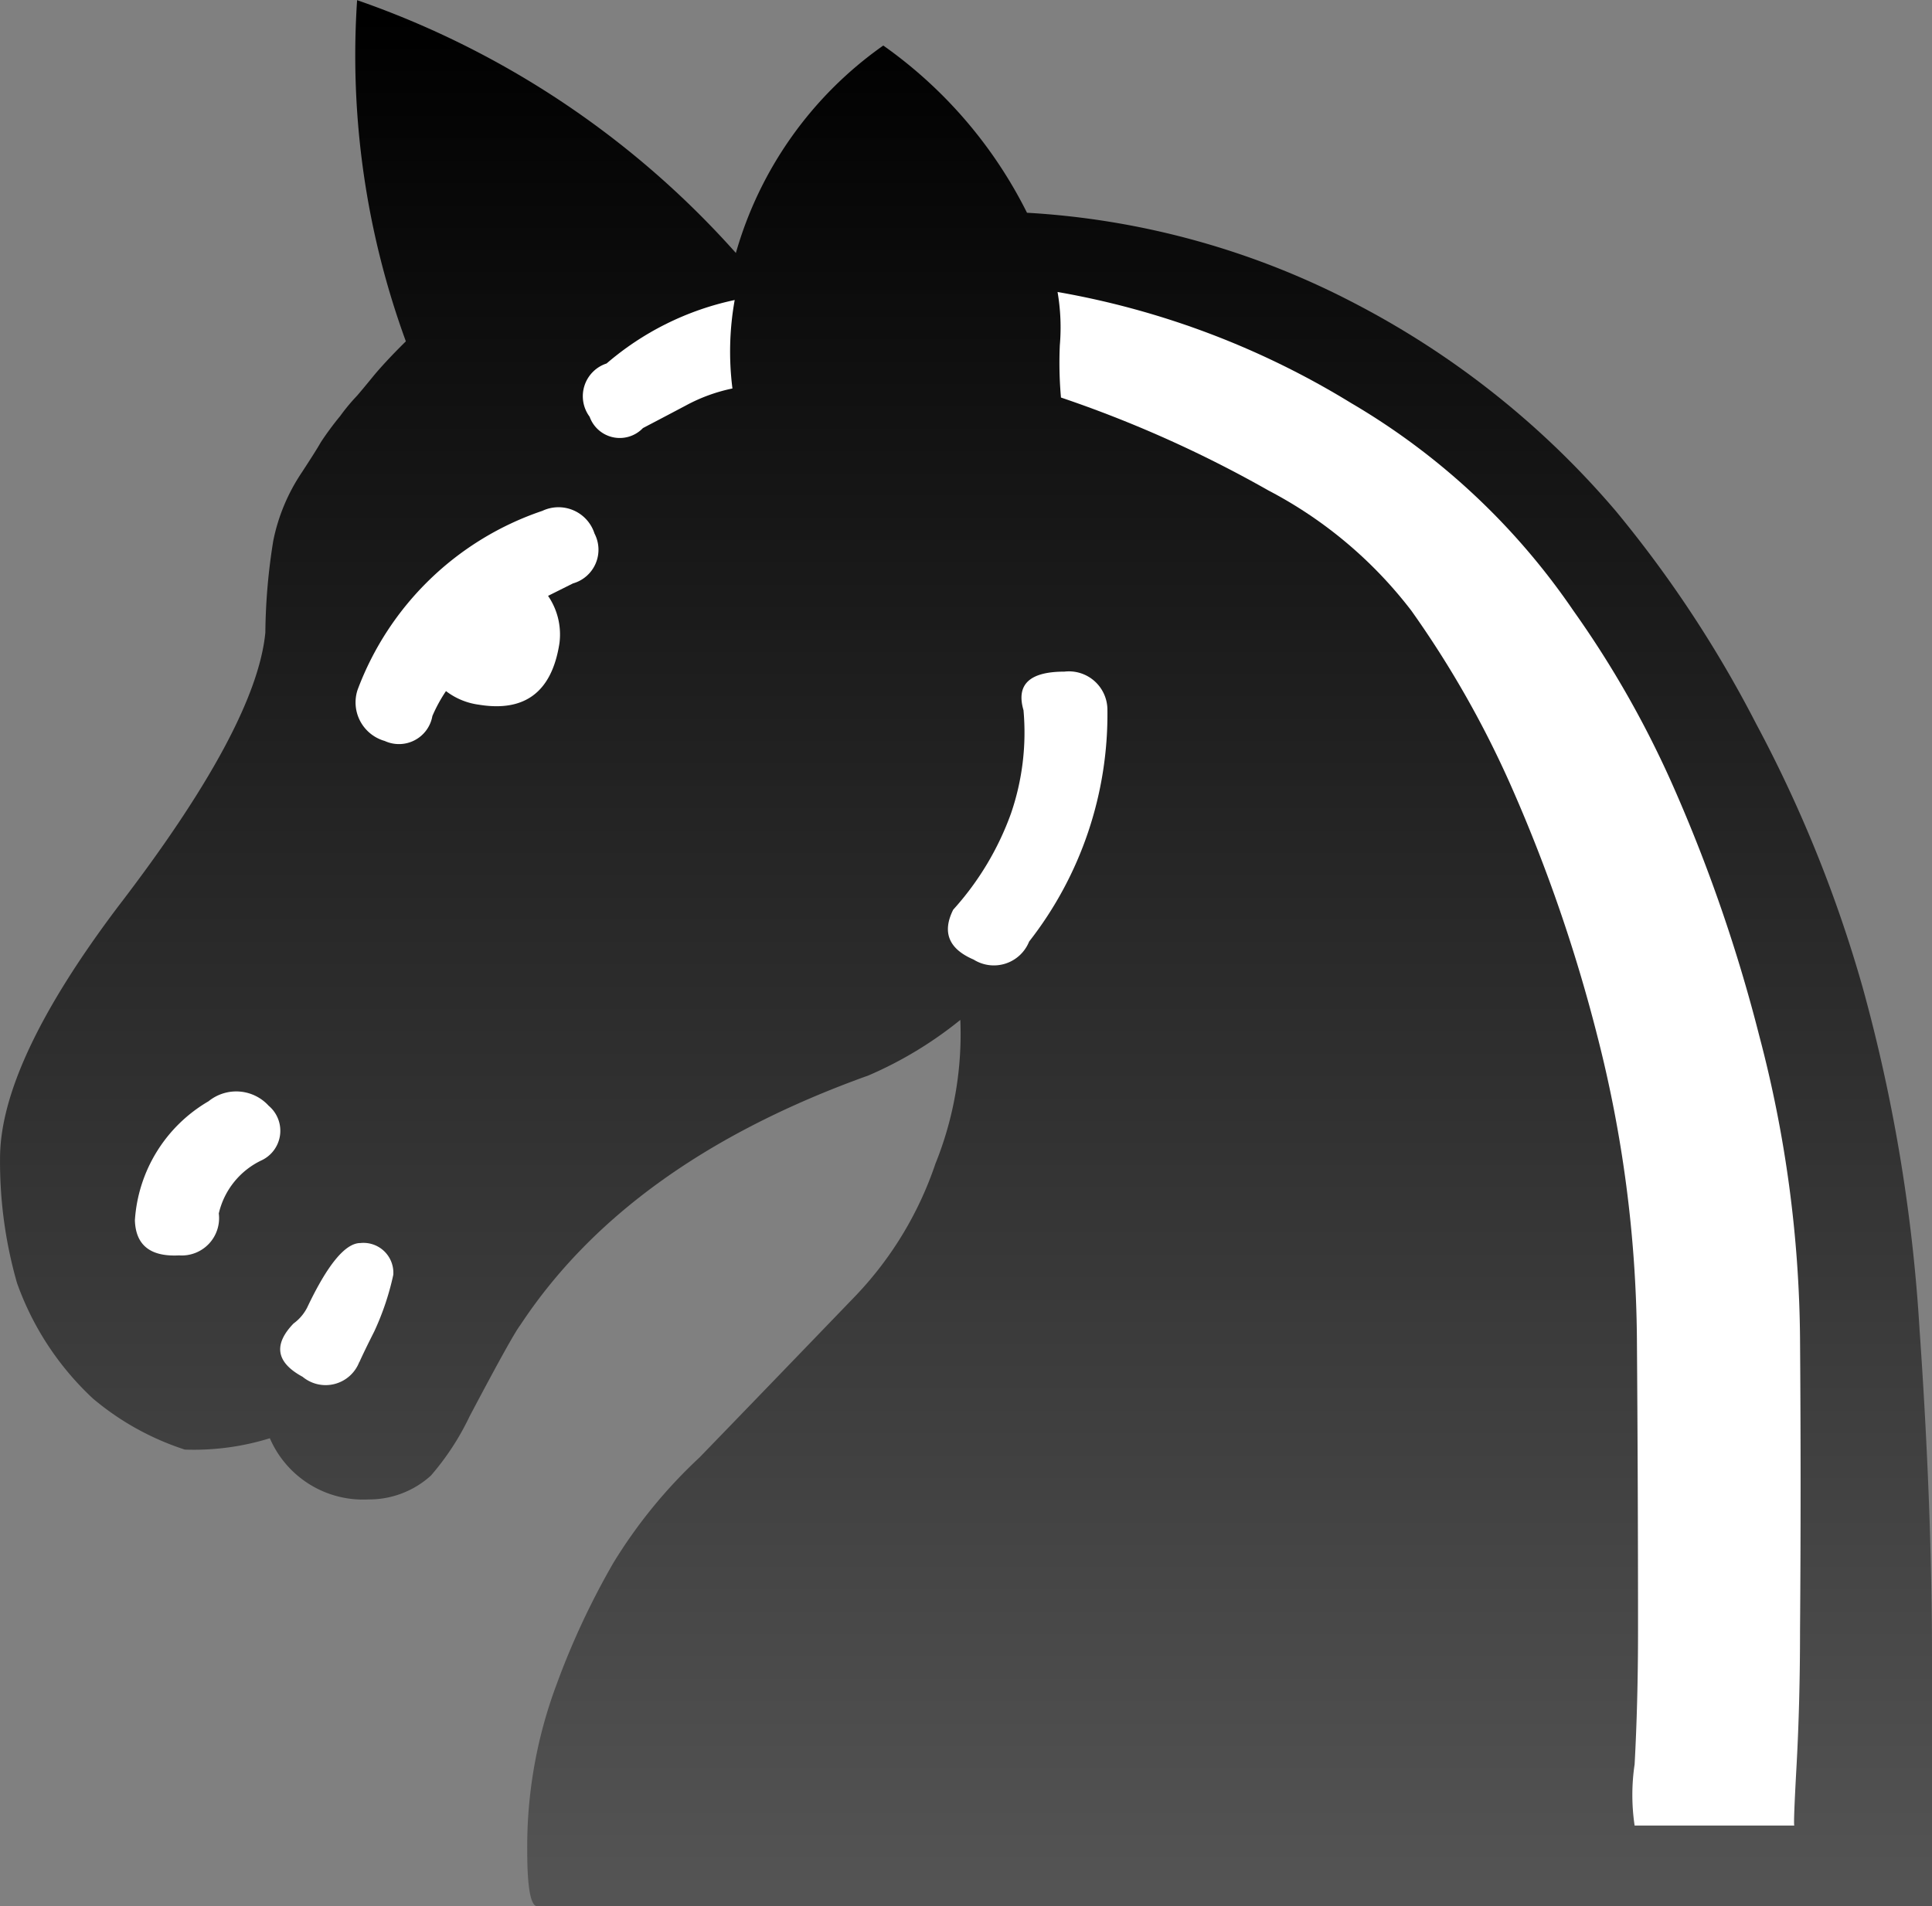 <svg xmlns="http://www.w3.org/2000/svg" xmlns:xlink="http://www.w3.org/1999/xlink" width="91.149" height="89.958" viewBox="0 0 91.149 89.958">
  <rect x="0" y="0" width="91.149" height="89.958" fill="#808080" stroke="none"/>
  <defs>
    <linearGradient id="linear-gradient" x1="0.5" x2="0.5" y2="1" gradientUnits="objectBoundingBox">
      <stop offset="0"/>
      <stop offset="1" stop-color="#545454"/>
    </linearGradient>
  </defs>
  <g id="bn" transform="translate(-338.844 -477.383)">
    <g id="Group_15" data-name="Group 15" transform="translate(233.799 473.943)">
      <path id="Path_105" data-name="Path 105" d="M153.5,13.48a38.037,38.037,0,0,1,15.57,4.333,40.941,40.941,0,0,1,12.2,9.735,55.808,55.808,0,0,1,6.633,10.06,62.478,62.478,0,0,1,5.028,12.46,77.972,77.972,0,0,1,2.675,16.1q.588,8.4.588,15.57V93.4H130.4q-.481,0-.481-2.621a21.816,21.816,0,0,1,1.39-7.863,36.6,36.6,0,0,1,2.675-5.724,23.616,23.616,0,0,1,4.065-4.975q3.21-3.316,7.382-7.649a16.791,16.791,0,0,0,3.744-6.205,16.369,16.369,0,0,0,1.177-6.793,18.444,18.444,0,0,1-4.333,2.621q-11.34,4.065-16.42,11.77-.375.481-2.407,4.333a12.333,12.333,0,0,1-1.819,2.782A4.341,4.341,0,0,1,122.43,74.2a4.791,4.791,0,0,1-4.654-2.888,12.092,12.092,0,0,1-4.012.535,12.867,12.867,0,0,1-4.333-2.407,13.731,13.731,0,0,1-3.584-5.456,20.77,20.77,0,0,1-.8-5.884q0-4.492,5.563-11.87,6.526-8.5,6.954-12.94a28.465,28.465,0,0,1,.374-4.333,8.933,8.933,0,0,1,1.337-3.209q.7-1.07.909-1.444a14.46,14.46,0,0,1,.909-1.23,9.388,9.388,0,0,1,.8-.963q.321-.374.8-.963.588-.7,1.5-1.6a39.262,39.262,0,0,1-2.3-16.1,42.645,42.645,0,0,1,17.87,11.93,18,18,0,0,1,6.954-9.789,21.3,21.3,0,0,1,6.793,7.917" fill="url(#linear-gradient)"/>
      <path id="Path_106" data-name="Path 106" d="M122,67.72q.214-.481.7-1.444A12.687,12.687,0,0,0,123.6,63.6a1.409,1.409,0,0,0-1.551-1.5q-1.07,0-2.514,3.049a2.123,2.123,0,0,1-.642.749q-1.444,1.5.428,2.514a1.7,1.7,0,0,0,2.675-.7" fill="#fff"/>
      <path id="Path_107" data-name="Path 107" d="M153.6,47.87a17.415,17.415,0,0,0,3.691-10.97,1.817,1.817,0,0,0-2.033-1.765q-2.46,0-1.926,1.819a11.767,11.767,0,0,1-.588,4.868,13.652,13.652,0,0,1-2.728,4.547q-.8,1.6.963,2.354a1.792,1.792,0,0,0,2.621-.856" fill="#fff"/>
      <path id="Path_108" data-name="Path 108" d="M139.6,21.77a13.8,13.8,0,0,1,.107-4.172,13.592,13.592,0,0,0-6.044,2.995,1.624,1.624,0,0,0-.8,2.514,1.51,1.51,0,0,0,2.514.535q1.123-.588,2.033-1.07a7.99,7.99,0,0,1,2.193-.8" fill="#fff"/>
      <path id="Path_109" data-name="Path 109" d="M189.7,89.59q-.054,0,.107-2.888.16-2.941.161-6.312.053-6.687,0-13.8a57.58,57.58,0,0,0-1.926-14.28,74.671,74.671,0,0,0-4.012-11.66,47.292,47.292,0,0,0-4.761-8.4,32.674,32.674,0,0,0-10.48-9.789,39.406,39.406,0,0,0-13.85-5.242,9.85,9.85,0,0,1,.107,2.514A18.608,18.608,0,0,0,155.1,22.2a56.488,56.488,0,0,1,9.789,4.386,20.362,20.362,0,0,1,6.74,5.67,47.292,47.292,0,0,1,4.761,8.4A74.669,74.669,0,0,1,180.4,52.31a59.3,59.3,0,0,1,1.872,14.28q.053,7.114.053,13.8,0,3.371-.161,6.312a9.8,9.8,0,0,0,0,2.888h7.542" fill="#fff"/>
      <path id="Path_110" data-name="Path 110" d="M117.4,58.19a1.542,1.542,0,0,0,.321-2.568,2.07,2.07,0,0,0-2.835-.214,7.025,7.025,0,0,0-3.477,5.617q.054,1.765,2.086,1.658a1.761,1.761,0,0,0,1.872-1.979A3.7,3.7,0,0,1,117.4,58.19" fill="#fff"/>
      <path id="Path_111" data-name="Path 111" d="M130.9,31.56l1.177-.588a1.652,1.652,0,0,0,1.016-2.354,1.783,1.783,0,0,0-2.461-1.07A14.131,14.131,0,0,0,121.913,36a1.892,1.892,0,0,0,1.284,2.407,1.6,1.6,0,0,0,2.247-1.177,7.085,7.085,0,0,1,.642-1.177,3.244,3.244,0,0,0,1.551.642q3.263.535,3.8-2.888a3.218,3.218,0,0,0-.535-2.247" fill="#fff"/>
    </g>
  </g>
</svg>
